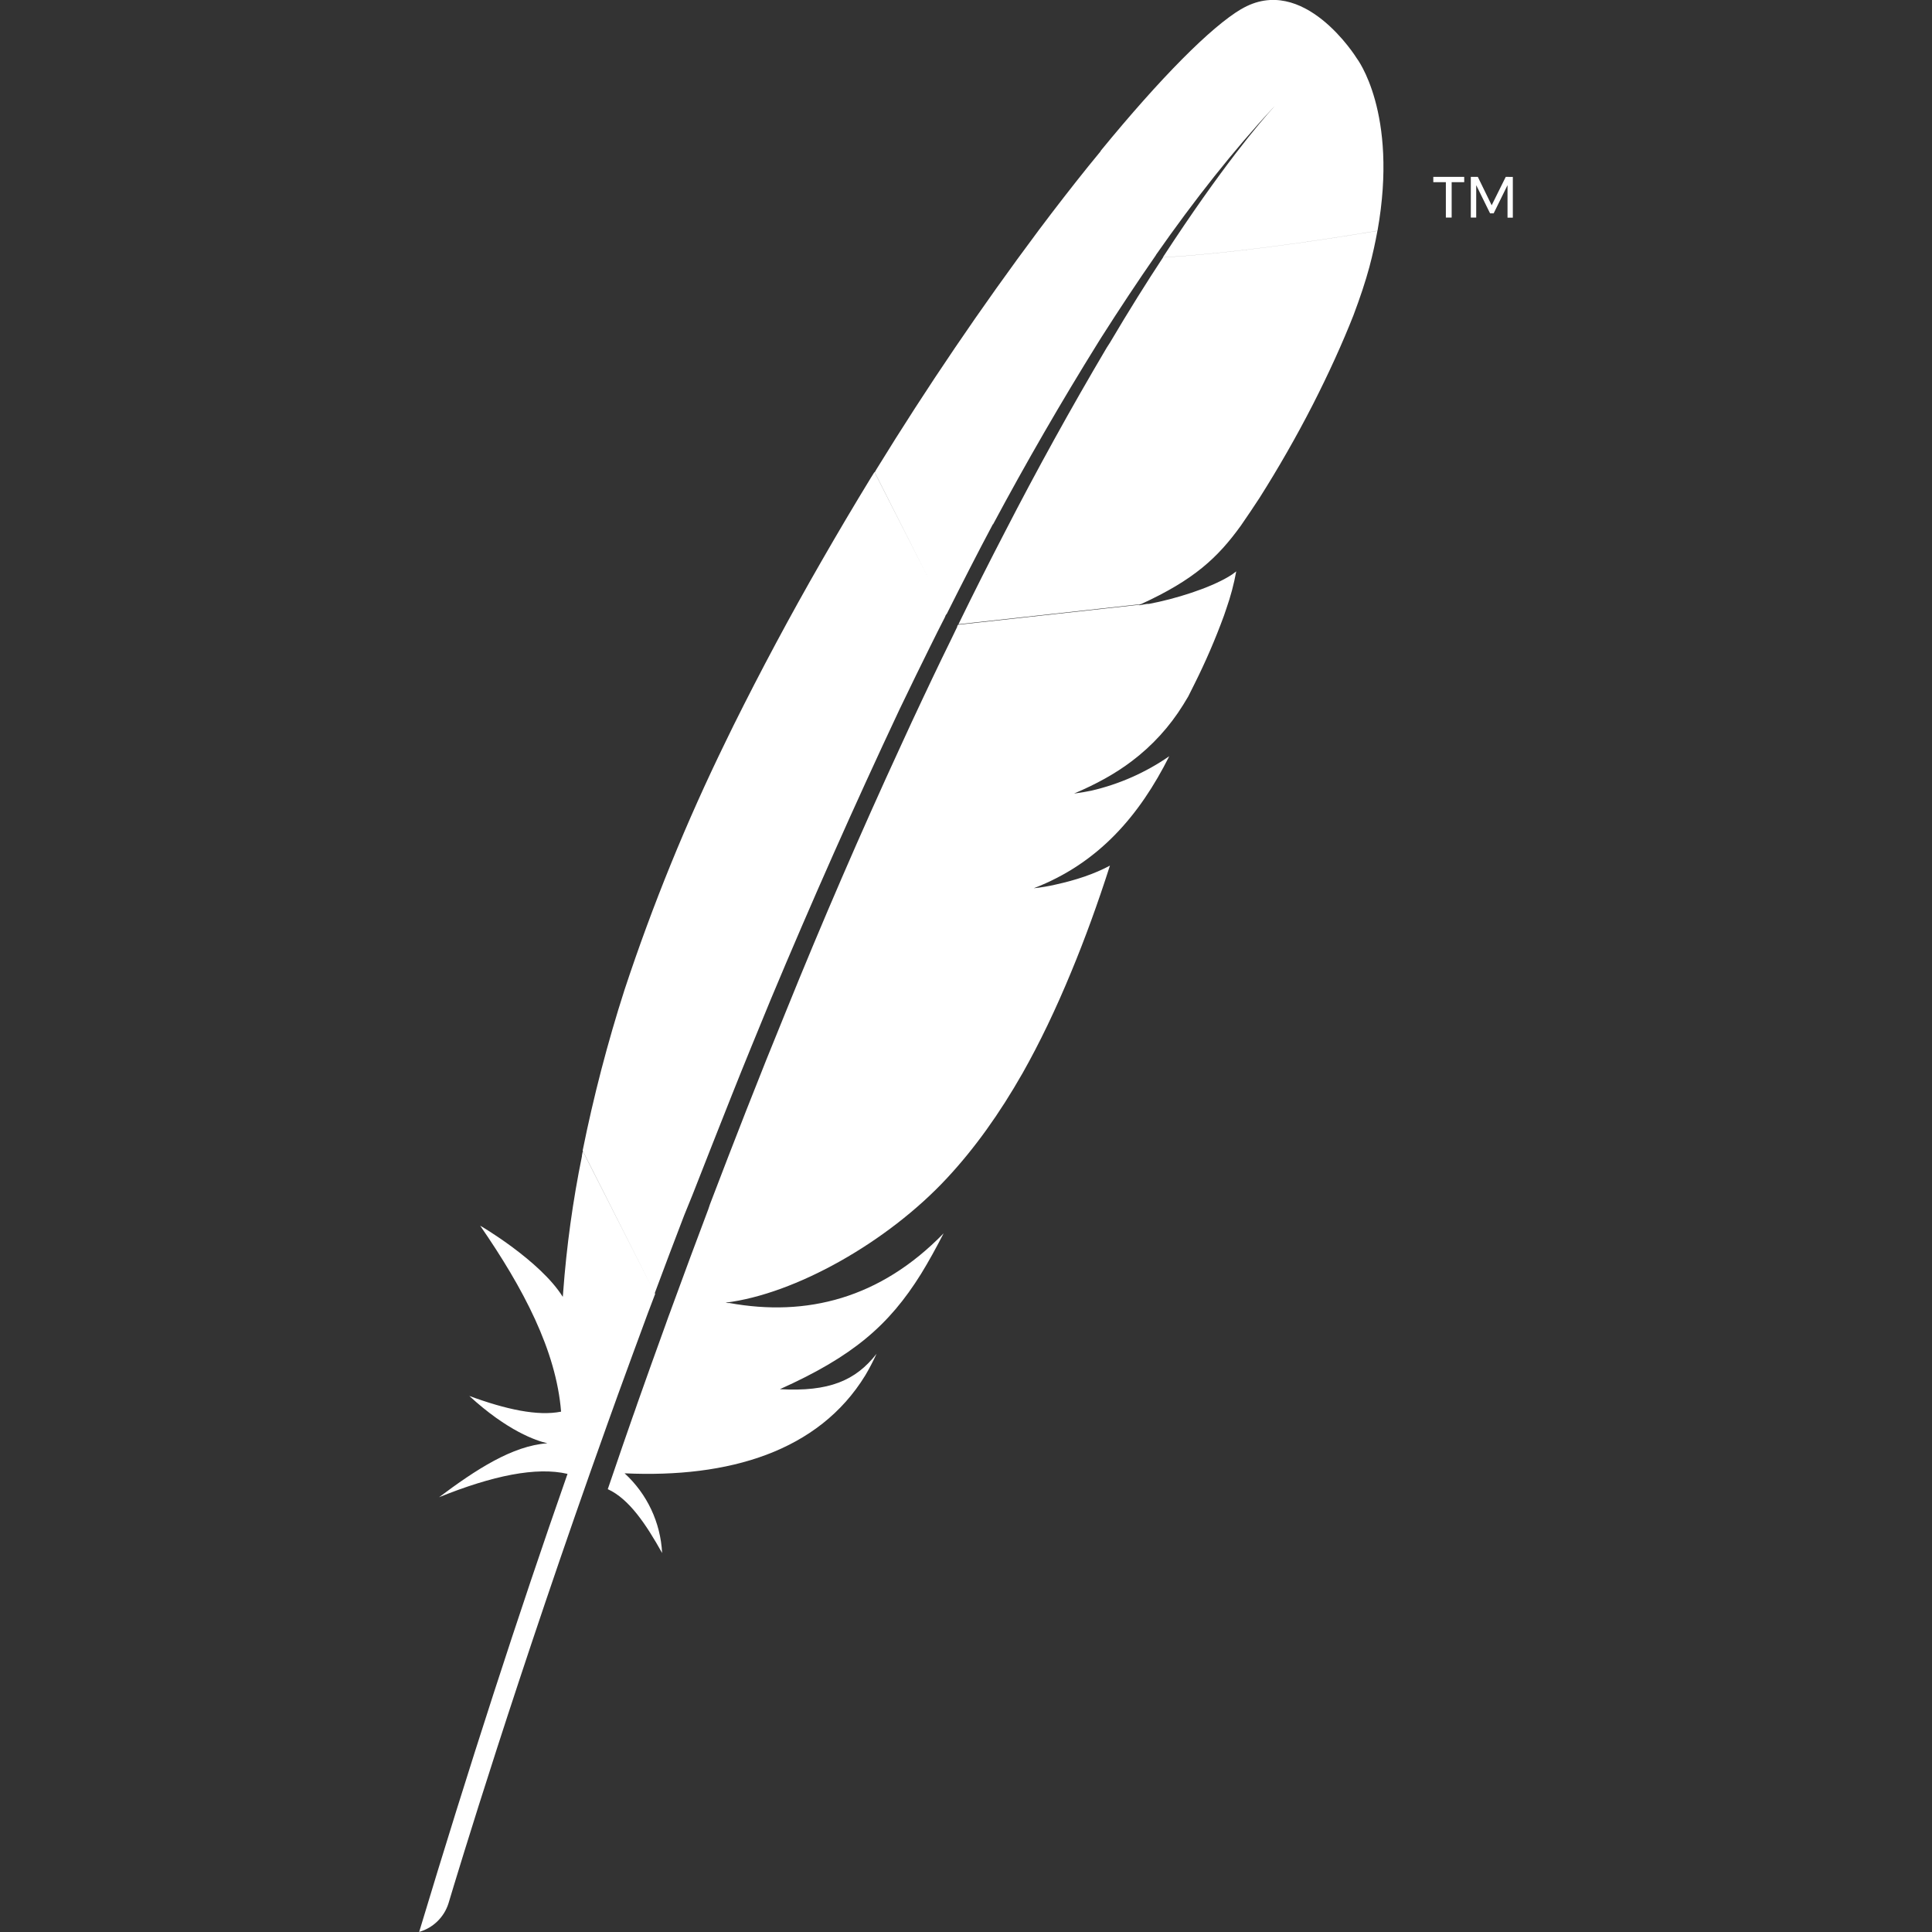 <?xml version="1.0" encoding="UTF-8" standalone="no"?>
<!DOCTYPE svg PUBLIC "-//W3C//DTD SVG 1.1//EN" "http://www.w3.org/Graphics/SVG/1.1/DTD/svg11.dtd">
<svg width="100%" height="100%" viewBox="0 0 800 800" version="1.1" xmlns="http://www.w3.org/2000/svg" xmlns:xlink="http://www.w3.org/1999/xlink" xml:space="preserve" xmlns:serif="http://www.serif.com/" style="fill-rule:evenodd;clip-rule:evenodd;stroke-linejoin:round;stroke-miterlimit:2;">
    <rect x="0" y="0" width="800" height="800" fill="#333333" stroke="none"/>
    <path d="M593.5,73.233L593.5,75.433L598.7,75.433L598.7,90.1L601.1,90.1L601.1,75.433L606.3,75.433L606.3,73.233L593.5,73.233ZM623.5,73.233L617.667,85L611.933,73.233L609.033,73.233L609.033,90.1L611.267,90.1L611.267,76.667L617,88.333L618.5,88.333L624.233,76.667L624.233,90.133L626.433,90.133L626.433,73.267L623.5,73.233ZM481.6,106.567C474.8,116.9 467.467,128.567 459.6,141.9L458.267,143.967C443.465,168.992 429.404,194.447 416.1,220.3C409.867,232.3 403.433,245.033 396.867,258.5L472.433,250.167C494.433,240.1 504.267,230.9 513.833,217.633C516.439,213.867 518.995,210.067 521.5,206.233C529.167,194.133 536.833,180.8 543.6,167.567C550.167,154.7 555.933,142 560.433,130.567C563.2,123.233 565.433,116.5 567.033,110.567C568.433,105.3 569.5,100.333 570.367,95.567C540.9,100.567 504.867,105.4 481.433,106.567L481.6,106.567ZM396.467,259.333L393.9,264.667C391.3,270 388.667,275.333 386.033,280.933C383.167,286.933 380.3,293.067 377.367,299.333L372.967,308.9C356.237,345.183 340.377,381.86 325.4,418.9C319.967,432.133 314.5,445.8 308.967,459.9C303.967,472.567 299.067,485.4 293.967,498.7L293.3,500.7C288.3,513.9 283.3,527.433 278.2,541.367L277.867,542.267L301.867,539.6C301.395,539.58 300.926,539.513 300.467,539.4C329.233,535.867 367.467,514.4 392.133,487.833C403.533,475.6 413.867,461.167 423.467,444.3C430.567,431.733 437.233,417.8 443.6,402.367C449.2,388.867 454.533,374.267 459.6,358.433C453.067,361.933 445.5,364.433 437.167,366.267C434.169,366.97 431.129,367.482 428.067,367.8C454.933,357.467 471.867,337.633 484.167,313.133C474.41,319.885 463.46,324.727 451.9,327.4C449.9,327.8 448.033,328.133 446.1,328.4L444.667,328.6L444.733,328.6C454,324.667 461.867,320.333 468.667,315.167C477.121,308.79 484.321,300.901 489.9,291.9L492,288.433L494.567,283.3C499.181,274.096 503.265,264.636 506.8,254.967L507.8,252.033C509.571,247.005 510.941,241.844 511.9,236.6C510.914,237.403 509.866,238.127 508.767,238.767C500.667,243.6 486.767,248 475.567,250.1L497.667,247.633L475.533,250.067L474.967,250.067L471.633,250.633C471.833,250.533 471.967,250.433 472.2,250.367L396.7,258.7L396.267,259.433L396.467,259.333ZM275.667,548.333C271.767,559.1 267.8,570.133 263.833,581.4L263.667,581.9C263.133,583.433 262.6,585.033 262,586.633C259.333,594.2 257,601.033 251.667,616.633C260.467,620.633 267.5,631.133 274.167,643.067C273.533,630.456 267.948,618.591 258.633,610.067C301.733,612.067 338.967,601.067 358.3,569.5C359.967,566.7 361.5,563.733 362.967,560.567C354.3,571.667 343.3,576.367 322.967,575.233C322.967,575.233 322.833,575.233 322.8,575.3L322.933,575.233C352.933,561.767 368.067,548.9 381.4,527.467C384.533,522.367 387.6,516.8 390.733,510.7C364.467,537.7 334,545.367 301.933,539.533L277.933,542.133C277.158,544.155 276.414,546.189 275.7,548.233L275.667,548.333ZM514,3.733C501.467,11.133 480.667,32.067 455.733,62.5L478.6,105.633C494.6,82.733 510.933,62.067 527.333,44.433L529.267,42.367C528.6,43.033 527.933,43.7 527.367,44.433C522.033,50.3 505.9,69.1 481.533,106.533C504.967,105.367 541,100.533 570.4,95.533C579.133,46.533 561.8,24.133 561.8,24.133C561.8,24.133 539.8,-11.533 513.933,3.8L514,3.733ZM411.2,217.133C424.893,191.558 439.412,166.434 454.733,141.8L456.067,139.667C463.533,127.933 471.067,116.567 478.633,105.667L455.8,62.567L450.567,68.967C444,77.133 437.133,85.967 430.133,95.3C406.258,127.274 383.835,160.307 362.933,194.3L362.2,195.567L391.967,254.333C398.3,241.733 404.633,229.267 411.133,217.067L411.2,217.133ZM286.867,494.467C292.133,480.933 297.5,467.467 302.967,453.633C308.167,440.5 313.633,427.3 319.1,413.967C336.009,373.542 353.791,333.488 372.433,293.833L379.267,279.7C383.267,271.6 387.167,263.533 391.267,255.567C391.407,255.086 391.633,254.634 391.933,254.233L362.1,195.467L360.633,197.8C353.619,209.283 346.763,220.862 340.067,232.533C327.247,254.826 315.108,277.503 303.667,300.533L300.533,306.967C284.242,340.278 270.232,374.657 258.6,409.867C251.588,431.716 245.801,453.939 241.267,476.433L271.133,535.433C275.033,524.867 279.133,514.167 283.267,503.333L286.867,494.467ZM241,478.6C237.201,497.215 234.596,516.053 233.2,535C233.2,535.667 233.067,536.333 233.033,537C223.7,522 198.7,507.4 198.833,507.533C216.733,533.467 230.3,559.2 232.333,584.533C222.667,586.467 209.533,583.633 194.333,578.033C210.167,592.567 222,596.567 226.667,597.633C212.2,598.633 197,608.567 181.8,619.967C204.067,610.967 222.133,607.3 235,610.3C214.667,668.3 194,732.133 173.567,799.967C179.324,798.311 183.884,793.876 185.7,788.167C189.367,775.9 213.7,695.3 251.633,589.333L254.867,580.333L255.8,577.733C259.8,566.667 264,555.333 268.267,543.733L271.267,535.833L271.267,535.7L241.333,476.667C241.233,477.333 241,478 240.933,478.667L241,478.6Z" style="fill:white;fill-rule:nonzero;"/>
</svg>
